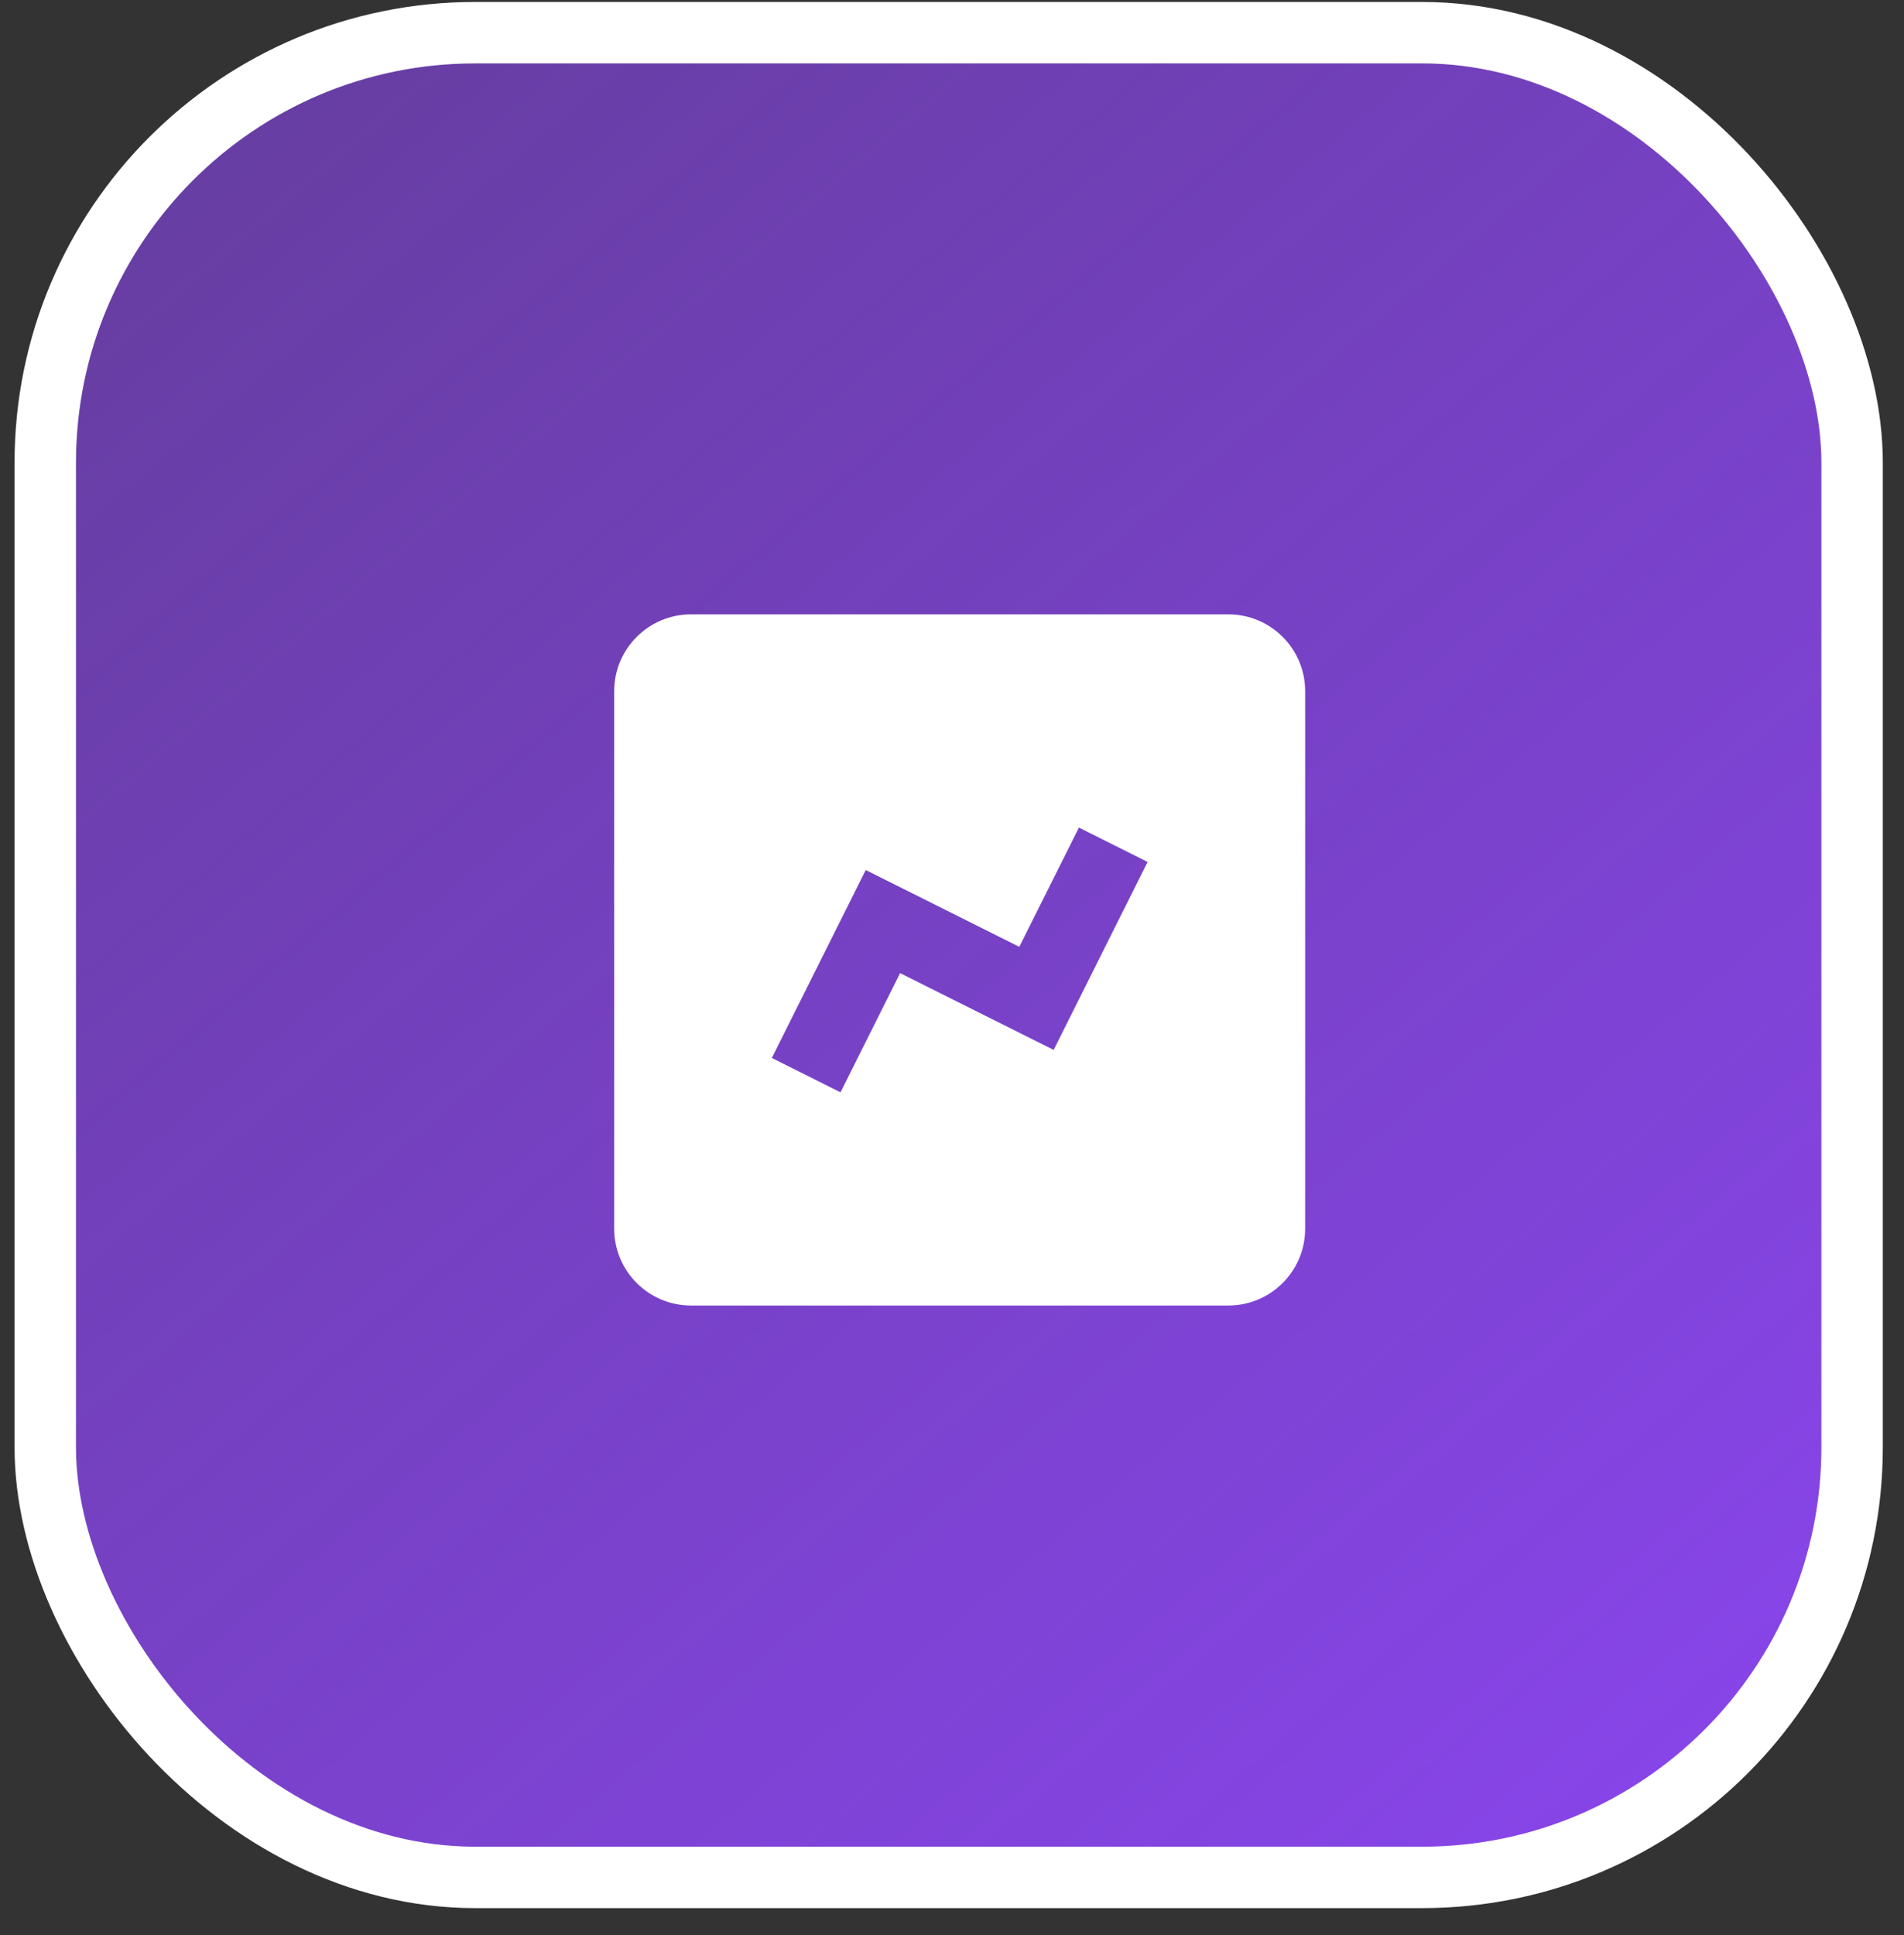 <svg width="62" height="63" viewBox="0 0 62 63" fill="none" xmlns="http://www.w3.org/2000/svg">
<rect x="0" y="0" width="62" height="63" fill="#333333" stroke="none"/>
<rect x="1.474" y="1.064" width="58.836" height="60.053" rx="14" fill="url(#paint0_linear_221_12)" stroke="white" stroke-width="2"/>
<path d="M40 42.5C41.379 42.5 42.5 41.379 42.5 40V22.5C42.5 21.121 41.379 20 40 20H22.5C21.121 20 20 21.121 20 22.5V40C20 41.379 21.121 42.5 22.5 42.5H40ZM28.191 28.323L33.191 30.823L35.133 26.941L37.369 28.06L34.31 34.179L29.31 31.679L27.369 35.56L25.133 34.441L28.191 28.323Z" fill="white"/>
<defs>
<linearGradient id="paint0_linear_221_12" x1="55.227" y1="62.117" x2="-5.61" y2="-9.67" gradientUnits="userSpaceOnUse">
<stop stop-color="#8945EC"/>
<stop offset="1" stop-color="#8945EC" stop-opacity="0.5"/>
</linearGradient>
</defs>
</svg>

